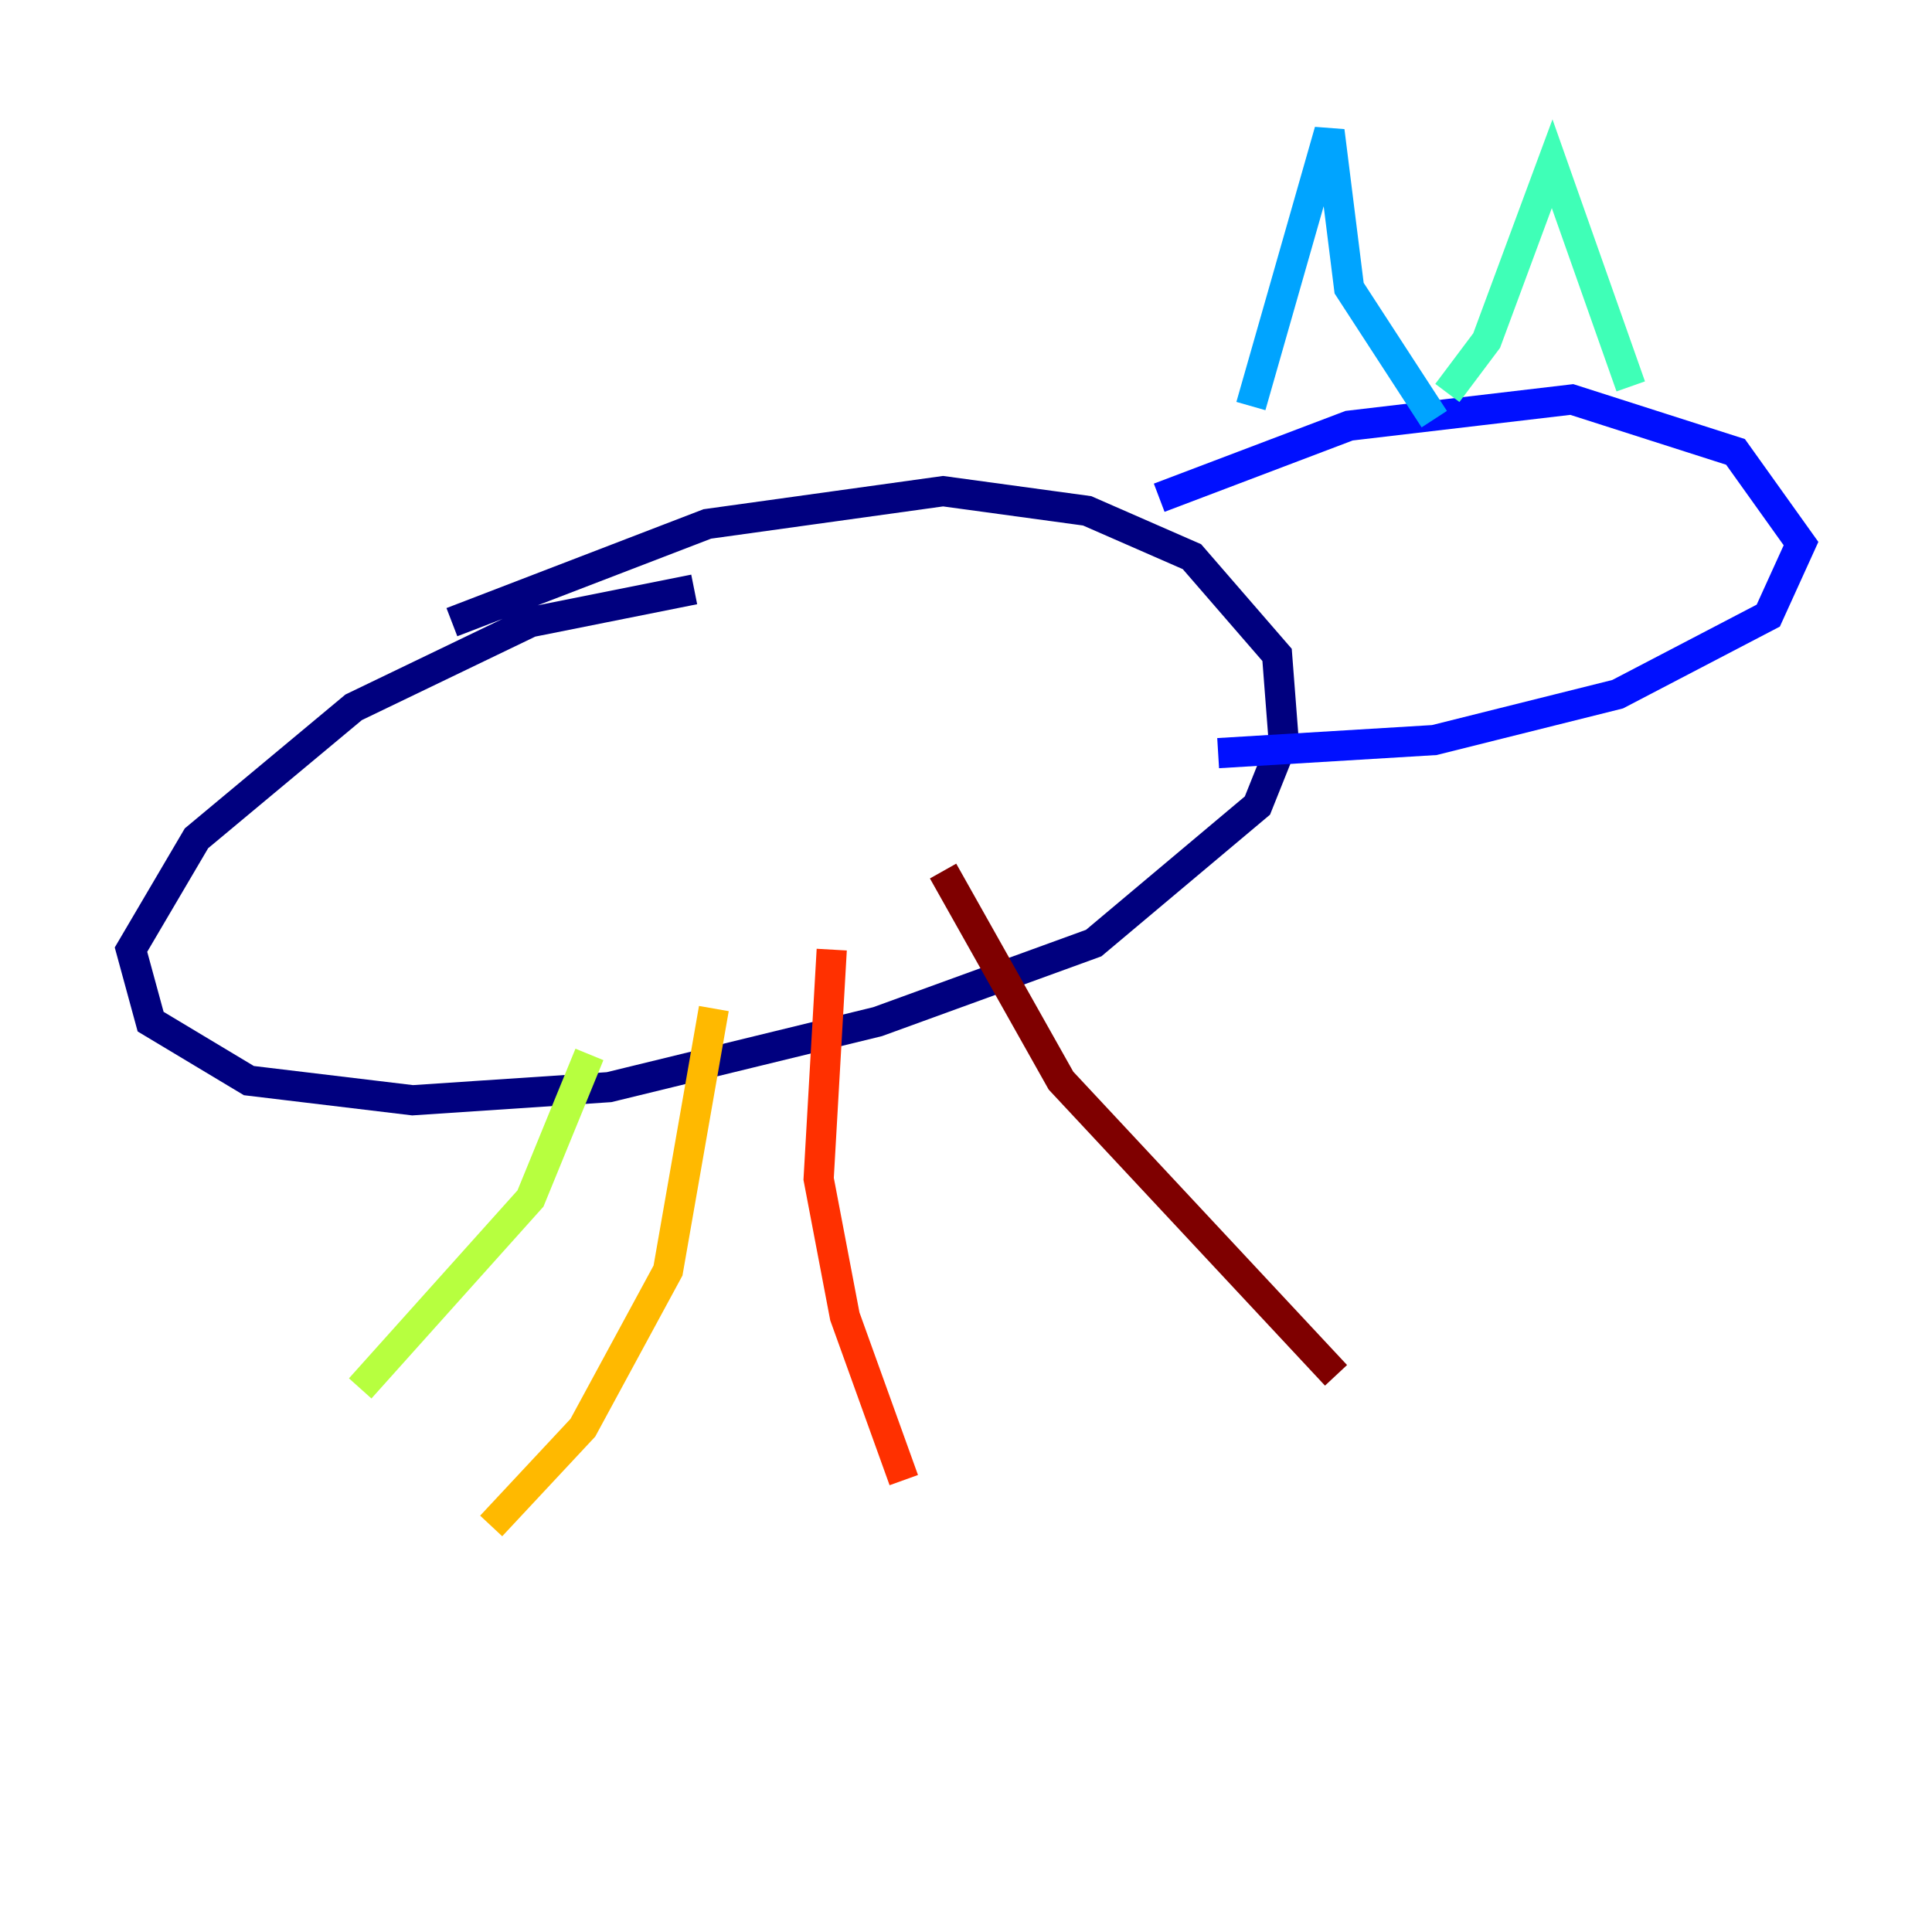 <?xml version="1.0" encoding="utf-8" ?>
<svg baseProfile="tiny" height="128" version="1.2" viewBox="0,0,128,128" width="128" xmlns="http://www.w3.org/2000/svg" xmlns:ev="http://www.w3.org/2001/xml-events" xmlns:xlink="http://www.w3.org/1999/xlink"><defs /><polyline fill="none" points="45.993,39.051 35.146,41.22 23.43,46.861 13.017,55.539 8.678,62.915 9.98,67.688 16.488,71.593 27.336,72.895 40.352,72.027 58.142,67.688 72.461,62.481 83.308,53.37 85.044,49.031 84.61,43.39 78.969,36.881 72.027,33.844 62.481,32.542 46.861,34.712 29.939,41.22" stroke="#00007f" stroke-width="2" /><polyline fill="none" points="76.8,32.976 89.383,28.203 104.136,26.468 114.983,29.939 119.322,36.014 117.153,40.786 107.173,45.993 95.024,49.031 80.705,49.898" stroke="#0010ff" stroke-width="2" /><polyline fill="none" points="82.875,26.902 88.081,8.678 89.383,19.091 95.024,27.77" stroke="#00a4ff" stroke-width="2" /><polyline fill="none" points="95.891,26.034 98.495,22.563 102.834,10.848 108.041,25.6" stroke="#3fffb7" stroke-width="2" /><polyline fill="none" points="39.051,69.858 35.146,79.403 23.864,91.986" stroke="#b7ff3f" stroke-width="2" /><polyline fill="none" points="47.295,66.82 44.258,84.176 38.617,94.59 32.542,101.098" stroke="#ffb900" stroke-width="2" /><polyline fill="none" points="55.105,62.915 54.237,78.102 55.973,87.214 59.878,98.061" stroke="#ff3000" stroke-width="2" /><polyline fill="none" points="62.481,57.709 70.291,71.593 88.515,91.119" stroke="#7f0000" stroke-width="2" /></svg>